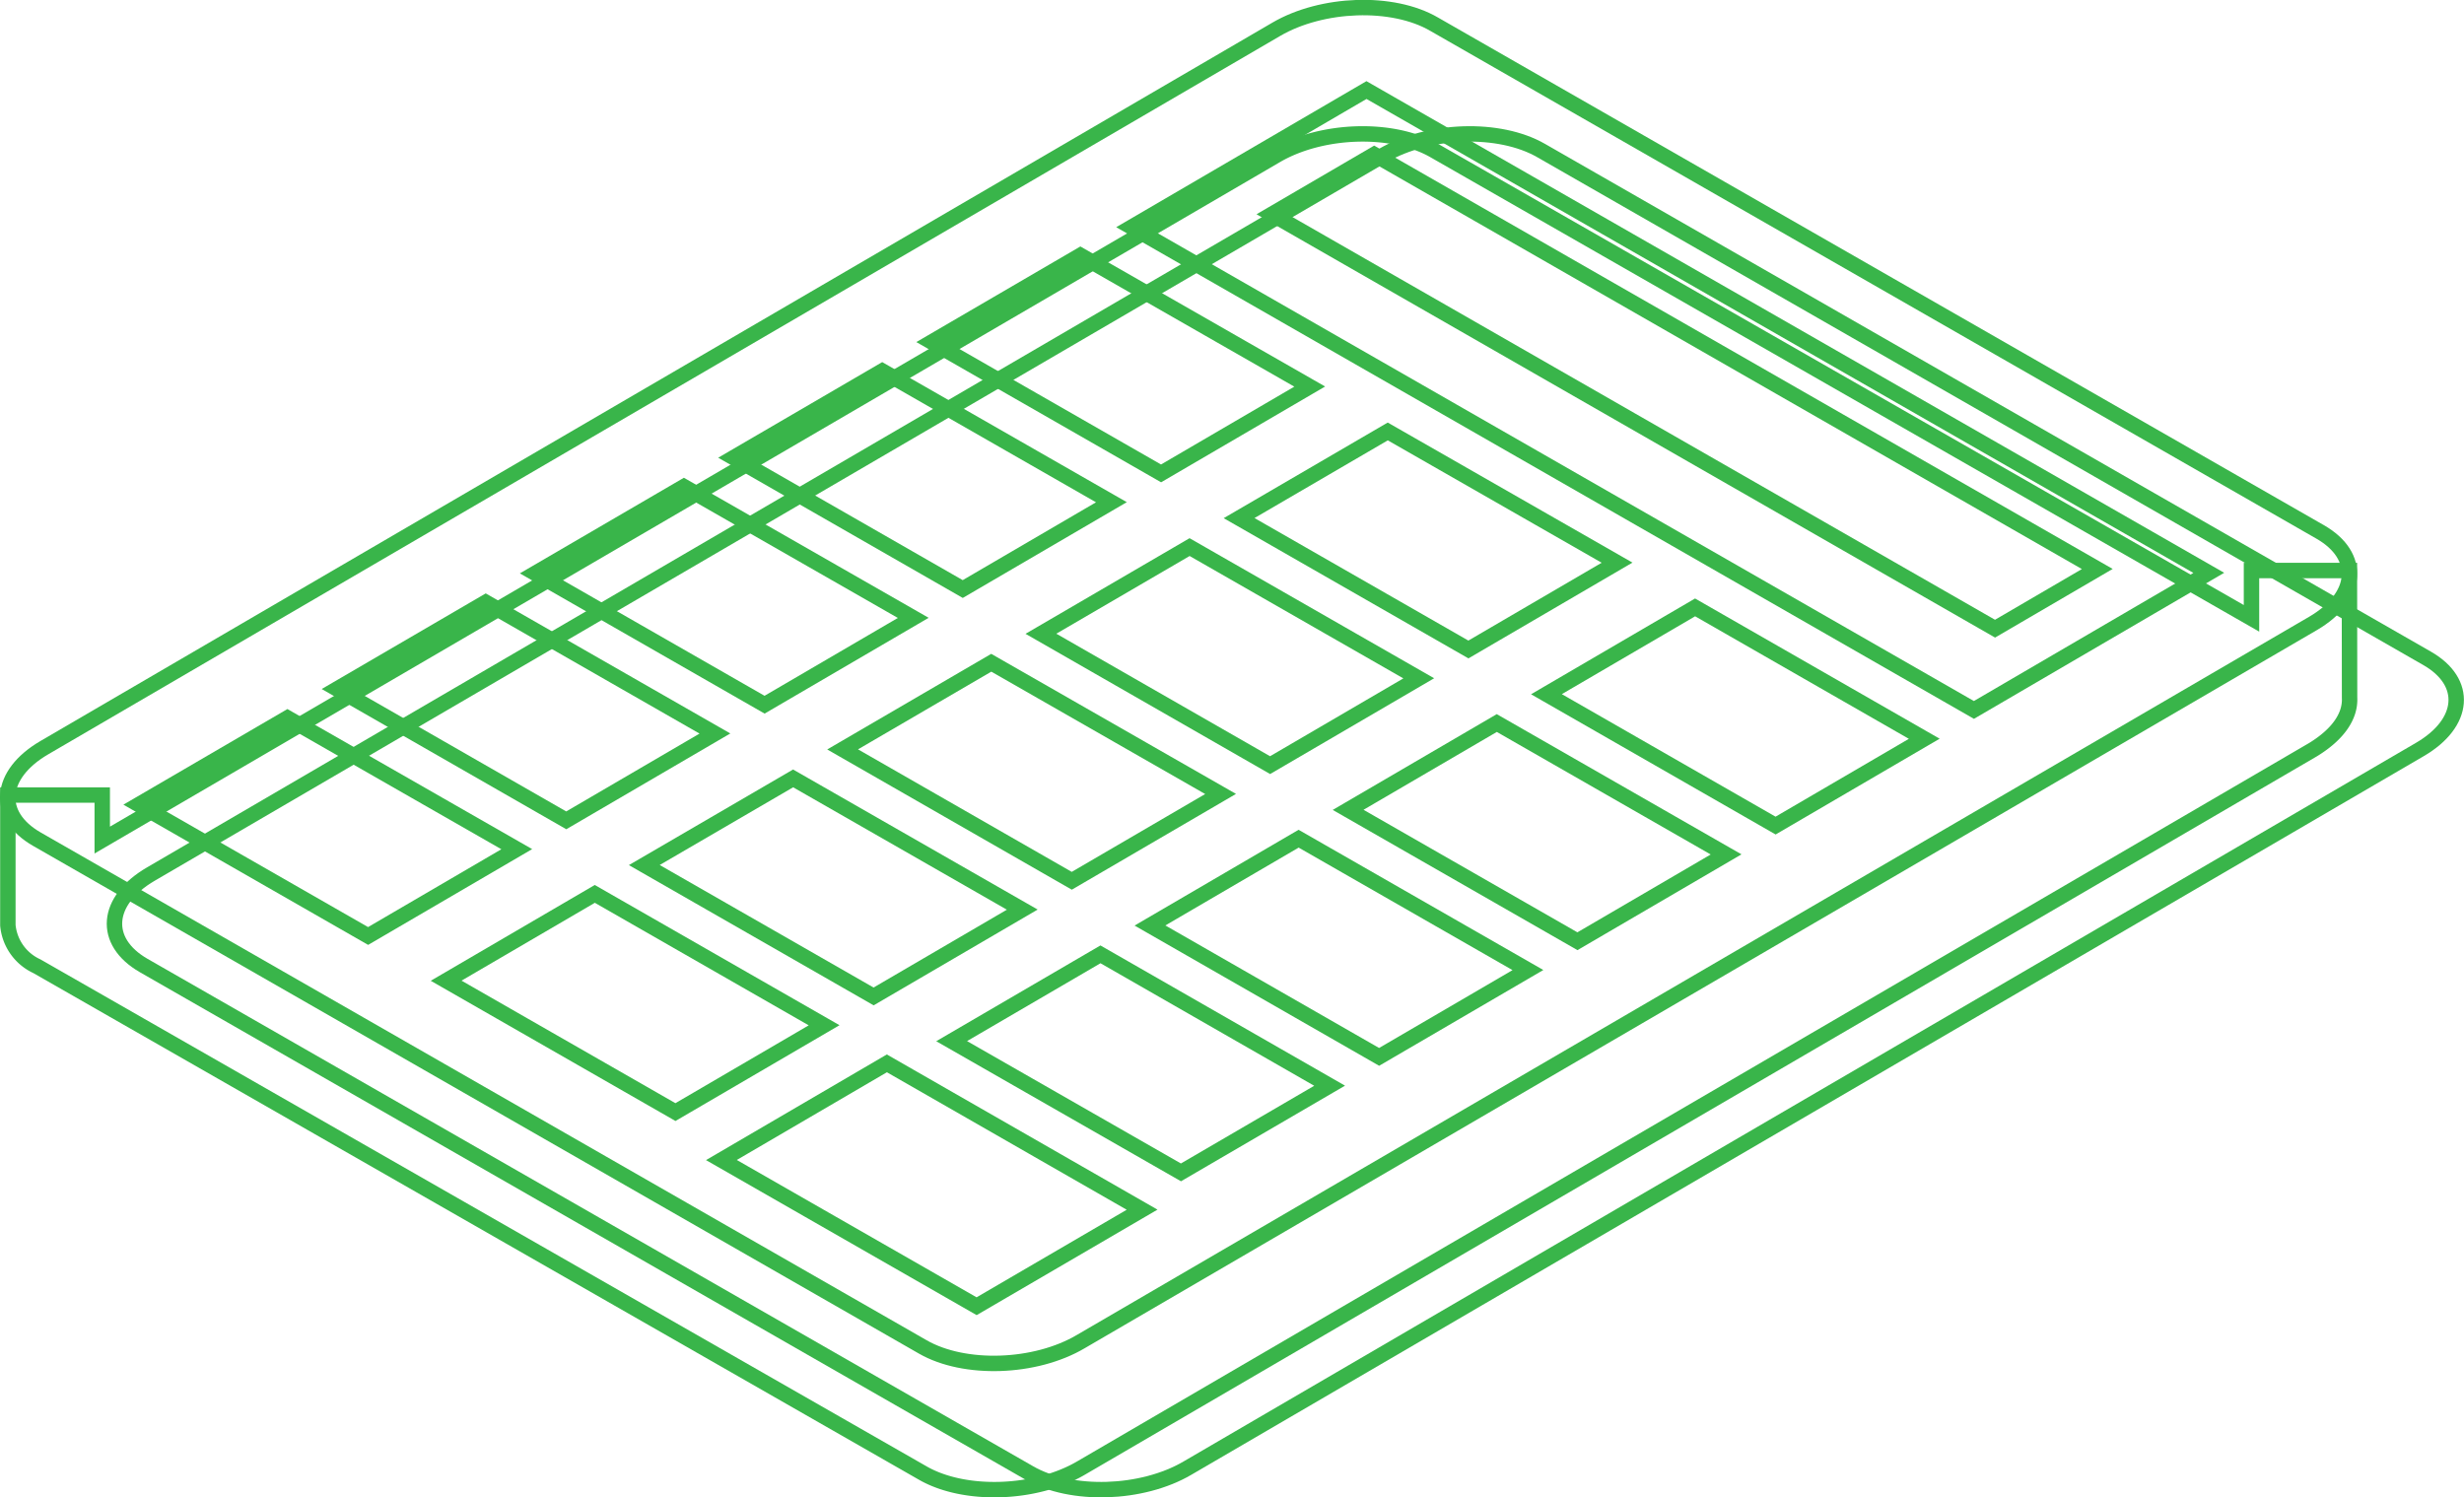 <svg xmlns="http://www.w3.org/2000/svg" viewBox="0 0 159.78 97.11"><defs><style>.cls-1{isolation:isolate;}.cls-2,.cls-3{fill:none;stroke:#39b54a;stroke-miterlimit:10;}.cls-2{mix-blend-mode:multiply;}</style></defs><title>Asset 1</title><g class="cls-1"><g id="Layer_2" data-name="Layer 2"><g id="image"><path class="cls-2" d="M66.76,95.53,9.31,62.61c-2.69-1.55-2.48-4.21.48-5.93l79.89-46.6c3-1.73,7.55-1.87,10.25-.32l57.45,32.93c2.7,1.54,2.49,4.2-.47,5.92L77,95.21C74.05,96.94,69.46,97.08,66.76,95.53Z"/><path class="cls-3" d="M152.35,37H146v3.1L93,9.76c-2.7-1.55-7.29-1.41-10.25.32L6.63,54.48V51.56H.51V60h0a3.25,3.25,0,0,0,1.88,2.66L59.84,95.53c2.7,1.55,7.29,1.41,10.25-.32L150,48.61c1.63-1,2.42-2.18,2.36-3.36h0Z"/><path class="cls-3" d="M59.84,87.35,2.39,54.42c-2.7-1.55-2.48-4.2.48-5.93L82.76,1.9C85.72.17,90.31,0,93,1.57L150.46,34.5c2.7,1.55,2.49,4.2-.47,5.93L70.09,87C67.13,88.75,62.54,88.9,59.84,87.35Z"/><polygon class="cls-3" points="128 46.04 73.38 14.73 88.61 5.84 143.23 37.15 128 46.04"/><polygon class="cls-3" points="129.37 40.77 82.48 13.89 89.11 10.02 136 36.9 129.37 40.77"/><polygon class="cls-3" points="75.29 30.7 60.42 22.18 70.06 16.56 84.93 25.07 75.29 30.7"/><polygon class="cls-3" points="95.22 42.12 80.35 33.6 89.99 27.98 104.86 36.49 95.22 42.12"/><polygon class="cls-3" points="115.14 53.54 100.28 45.02 109.92 39.39 124.78 47.91 115.14 53.54"/><polygon class="cls-3" points="62.43 38.2 47.57 29.68 57.21 24.06 72.07 32.57 62.43 38.2"/><polygon class="cls-3" points="82.36 49.62 67.5 41.1 77.14 35.48 92 43.99 82.36 49.62"/><polygon class="cls-3" points="102.29 61.04 87.42 52.52 97.06 46.89 111.93 55.41 102.29 61.04"/><polygon class="cls-3" points="49.58 45.7 34.71 37.18 44.35 31.56 59.22 40.07 49.58 45.7"/><polygon class="cls-3" points="69.5 57.12 54.64 48.6 64.28 42.98 79.15 51.49 69.5 57.12"/><polygon class="cls-3" points="89.43 68.54 74.57 60.02 84.21 54.39 99.08 62.91 89.43 68.54"/><polygon class="cls-3" points="36.72 53.2 21.86 44.68 31.5 39.06 46.36 47.57 36.72 53.2"/><polygon class="cls-3" points="56.65 64.62 41.78 56.1 51.43 50.48 66.29 58.99 56.65 64.62"/><polygon class="cls-3" points="76.58 76.03 61.71 67.52 71.36 61.89 86.22 70.41 76.58 76.03"/><polygon class="cls-3" points="23.87 60.7 9 52.18 18.64 46.56 33.51 55.07 23.87 60.7"/><polygon class="cls-3" points="43.8 72.12 28.93 63.6 38.57 57.97 53.44 66.49 43.8 72.12"/><polygon class="cls-3" points="63.33 84.71 46.78 75.23 57.51 68.96 74.06 78.45 63.33 84.71"/></g></g></g></svg>